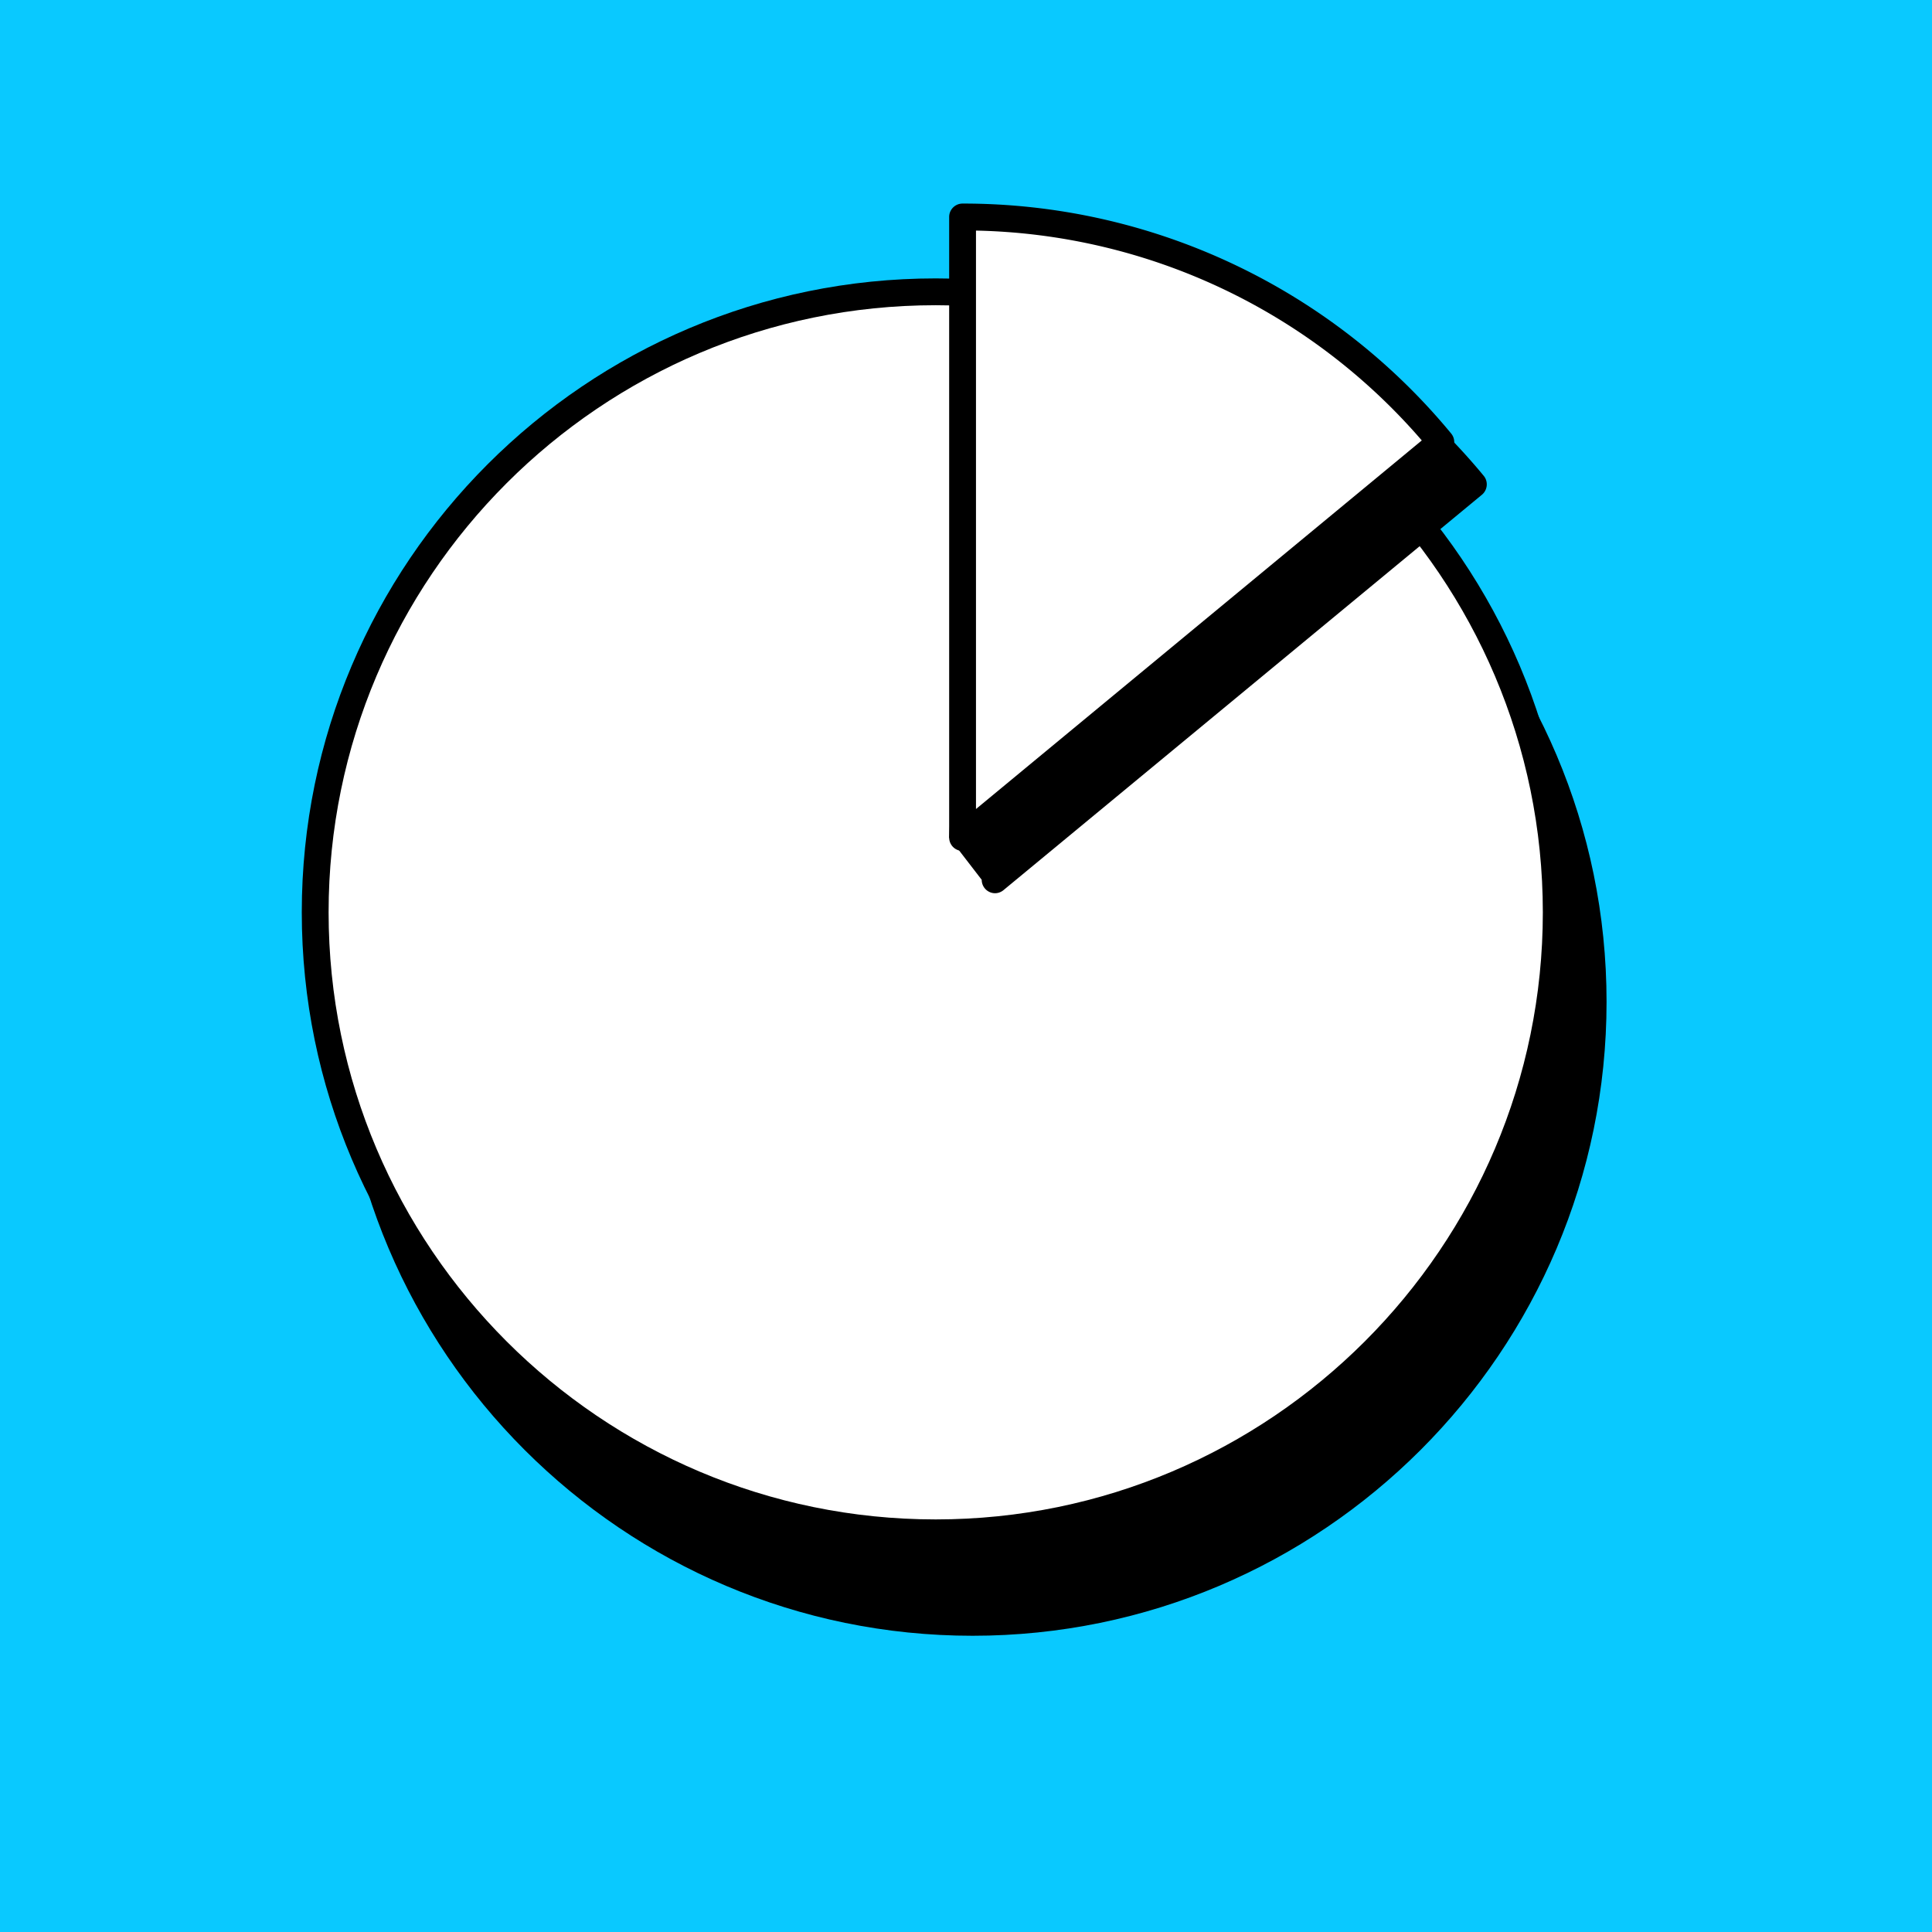 <svg id="Layer_1" data-name="Layer 1" xmlns="http://www.w3.org/2000/svg" viewBox="0 0 600 600"><defs><style>.cls-1{fill:#09c9ff;}.cls-2{fill:#fff;}</style></defs><title>Lab-Plugin-Google-NoNonsense100</title><rect class="cls-1" width="600" height="600"/><path d="M302.05,114.23c-108.56,0-196.87,88.31-196.87,196.88S193.49,508,302.05,508s196.88-88.31,196.88-196.87S410.61,114.23,302.05,114.23Z"/><circle class="cls-2" cx="290.59" cy="283.33" r="192.71"/><path d="M290.59,480.21C182,480.21,93.72,391.89,93.72,283.33S182,86.46,290.59,86.46s196.88,88.31,196.88,196.88S399.16,480.21,290.59,480.21Zm0-385.42c-104,0-188.54,84.58-188.54,188.54s84.58,188.54,188.54,188.54S479.14,387.3,479.14,283.33,394.56,94.79,290.59,94.79Z"/><path d="M460.78,147.77A196.35,196.35,0,0,0,309.05,76.36a4.16,4.16,0,0,0-4.17,4.17L294.76,260.1l10.12,13.13a4.17,4.17,0,0,0,2.39,3.77,4.12,4.12,0,0,0,1.77.4,4.16,4.16,0,0,0,2.65-1L460.22,153.65a4.18,4.18,0,0,0,1.51-3.23A4.1,4.1,0,0,0,460.78,147.77Z"/><path class="cls-2" d="M447.45,137.31,298.92,260.1V67.39A192.31,192.31,0,0,1,447.44,137.3"/><path d="M298.93,264.27a4.12,4.12,0,0,1-1.77-.4,4.17,4.17,0,0,1-2.39-3.77V67.39a4.16,4.16,0,0,1,4.17-4.17,196.42,196.42,0,0,1,151.73,71.41,4.19,4.19,0,0,1-.55,5.89L301.58,263.31A4.16,4.16,0,0,1,298.93,264.27Zm4.17-192.66V251.25L441.55,136.78A188,188,0,0,0,303.09,71.61Z"/></svg>
